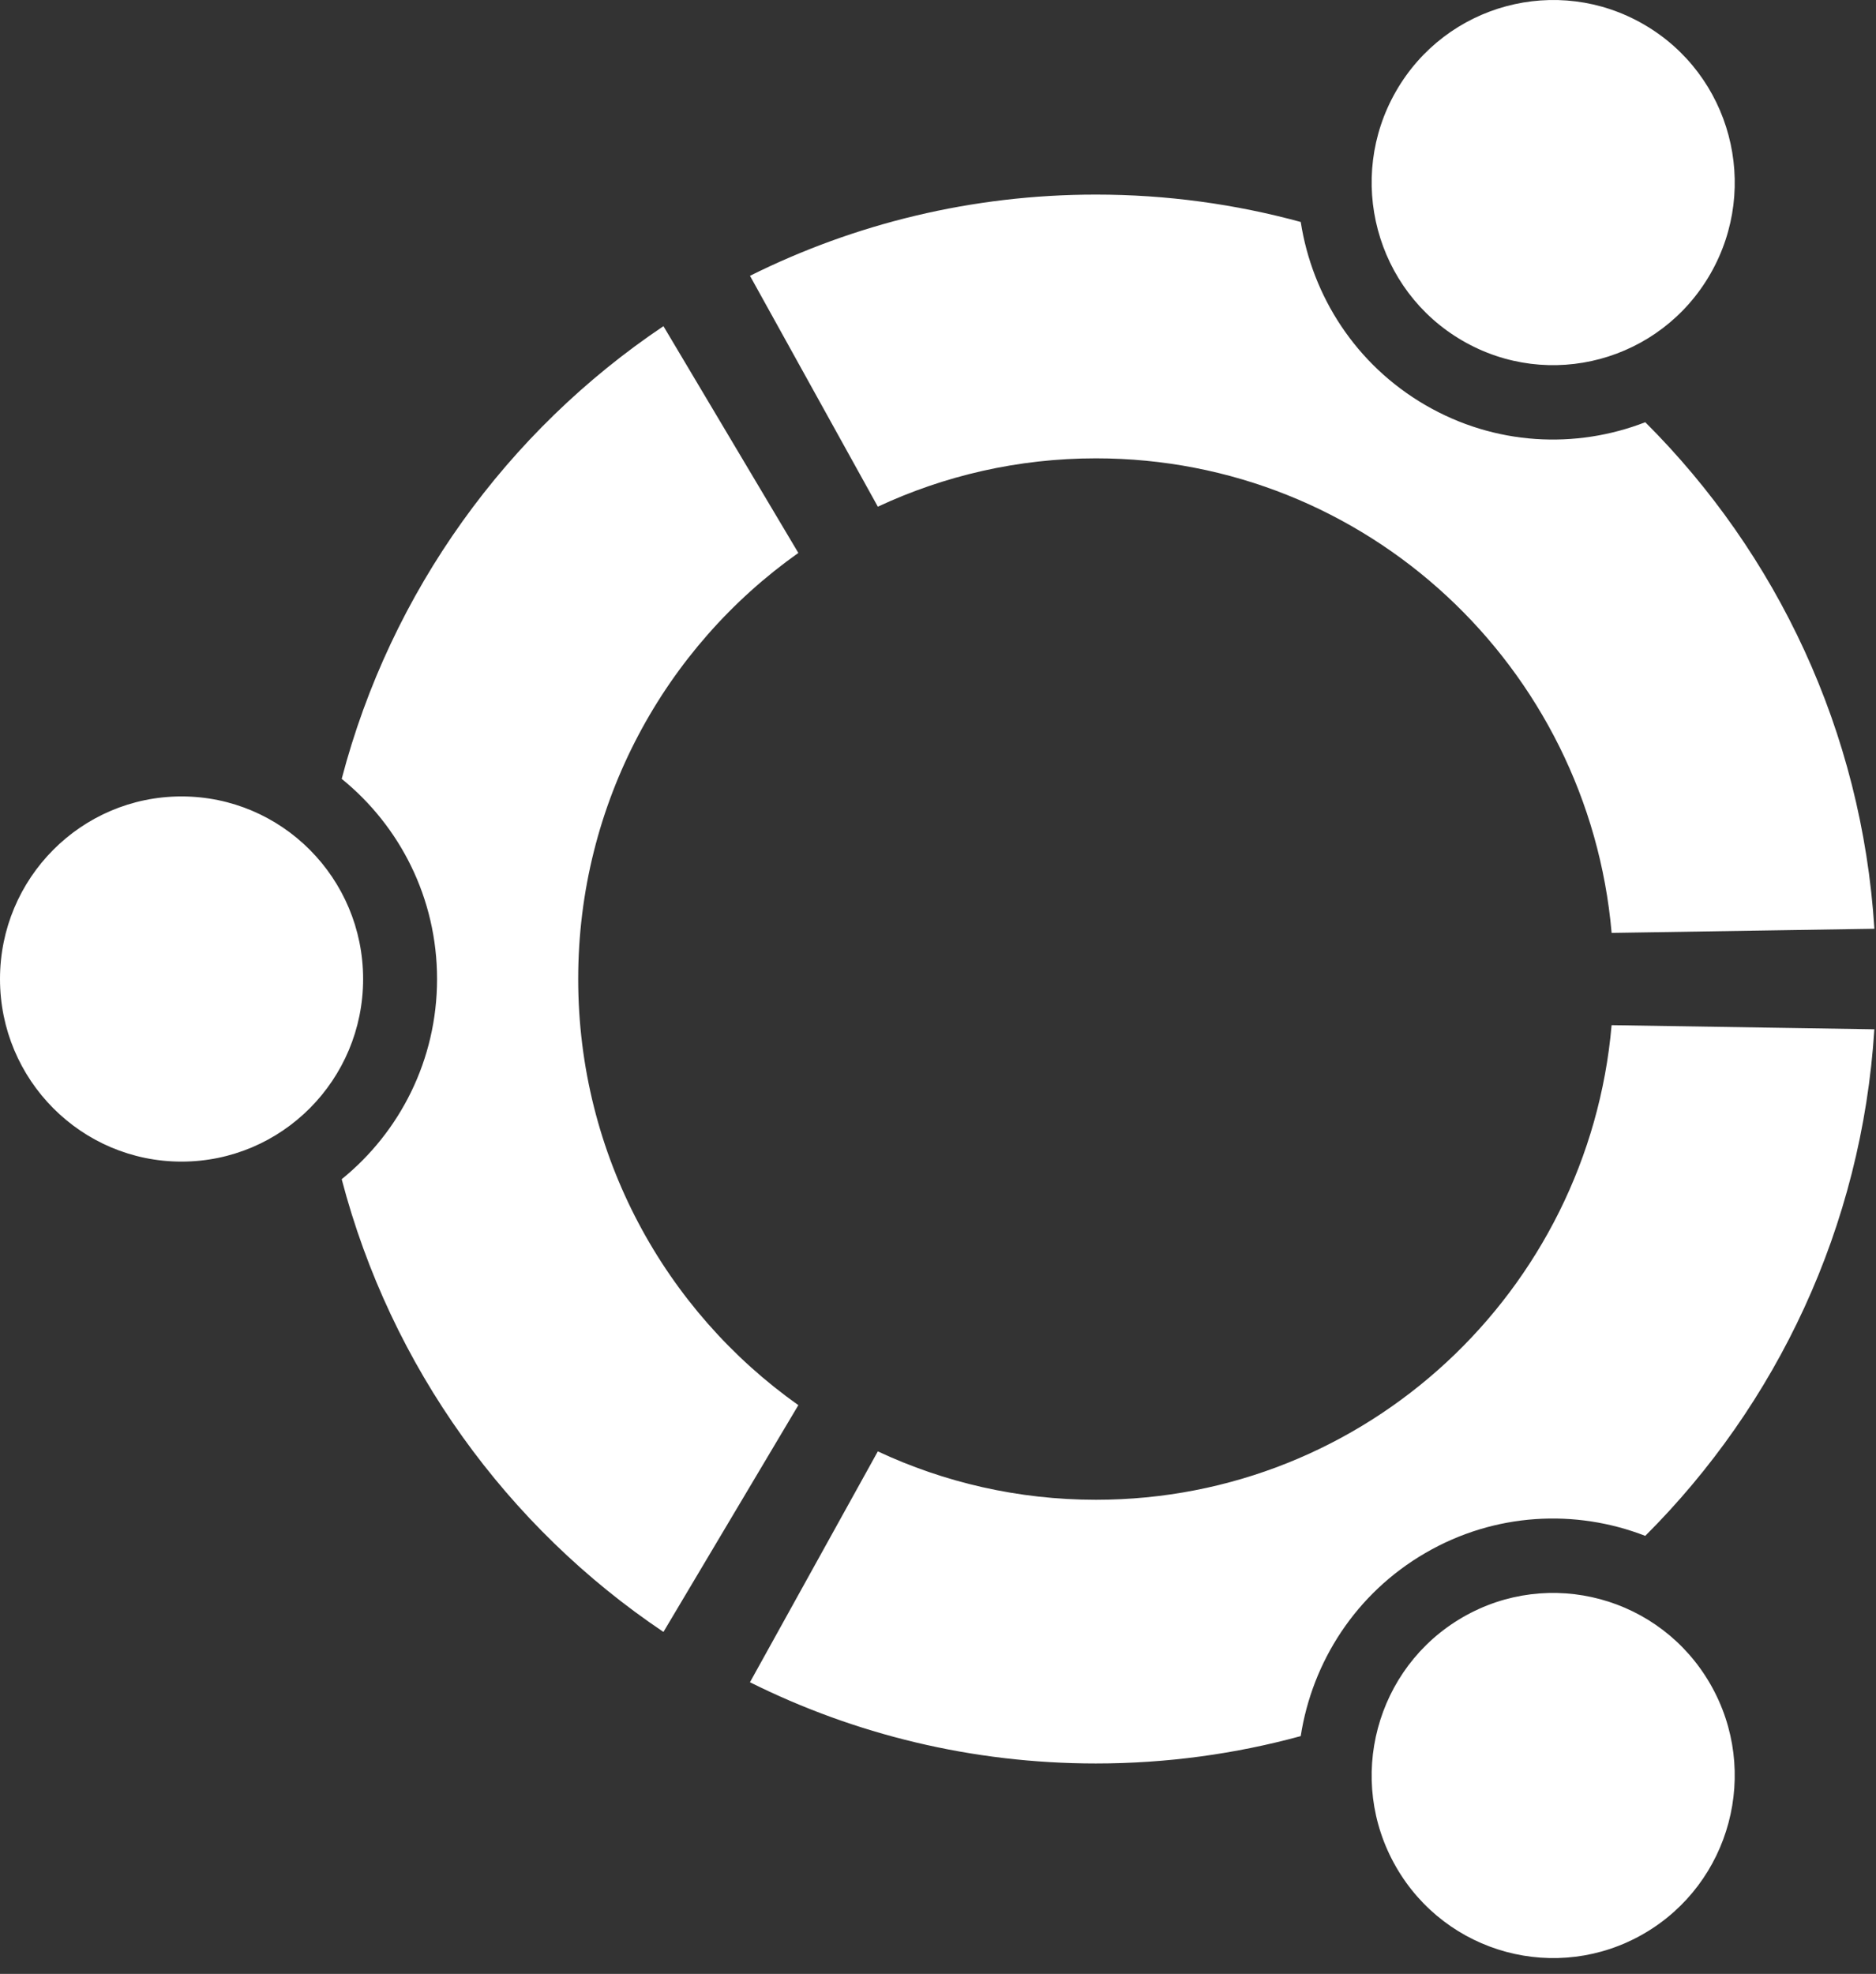 <?xml version="1.0" encoding="UTF-8"?>
<svg width="77px" height="81px" viewBox="0 0 77 81" version="1.1" xmlns="http://www.w3.org/2000/svg" xmlns:xlink="http://www.w3.org/1999/xlink">
    <rect x="0" y="0" width="77" height="81" fill="#333333" stroke="none"/>
    <!-- Generator: Sketch 47.1 (45422) - http://www.bohemiancoding.com/sketch -->
    <title>4</title>
    <desc>Created with Sketch.</desc>
    <defs></defs>
    <g id="Page-1" stroke="none" stroke-width="1" fill="none" fill-rule="evenodd">
        <g id="operating-system" transform="translate(-306, -2222)" fill-rule="nonzero" fill="white">
            <g id="4" transform="translate(306, 2222)">
                <g id="ubuntu_white_hex">
                    <g id="Group">
                        <path d="M14.904,40.174 C14.904,44.313 11.568,47.667 7.45,47.667 C3.336,47.667 0,44.313 0,40.174 C0,36.037 3.336,32.682 7.45,32.682 C11.567,32.682 14.904,36.037 14.904,40.174 Z M57.298,76.605 C59.355,80.187 63.911,81.415 67.475,79.347 C71.039,77.279 72.26,72.696 70.203,69.113 C68.145,65.53 63.589,64.303 60.025,66.372 C56.462,68.441 55.241,73.023 57.298,76.605 Z M70.203,11.237 C72.26,7.653 71.041,3.071 67.475,1.005 C63.914,-1.064 59.355,0.164 57.298,3.746 C55.241,7.329 56.462,11.912 60.025,13.979 C63.589,16.05 68.146,14.821 70.203,11.237 Z M44.983,18.808 C56.087,18.808 65.198,27.366 66.149,38.282 L76.934,38.112 C76.422,29.999 72.922,22.705 67.53,17.326 C64.676,18.434 61.364,18.284 58.506,16.624 C55.647,14.964 53.861,12.153 53.389,9.109 C50.709,8.377 47.889,7.985 44.983,7.985 C39.884,7.985 35.063,9.185 30.783,11.318 L36.031,20.792 C38.749,19.522 41.786,18.808 44.983,18.808 Z M23.732,40.174 C23.732,32.946 27.304,26.556 32.768,22.69 L27.231,13.385 C20.817,17.691 16.04,24.261 14.025,31.961 C16.409,33.893 17.939,36.853 17.939,40.174 C17.939,43.496 16.411,46.456 14.025,48.389 C16.04,56.09 20.817,62.66 27.231,66.967 L32.768,57.661 C27.304,53.795 23.732,47.405 23.732,40.174 Z M44.983,61.544 C41.786,61.544 38.749,60.83 36.03,59.558 L30.782,69.032 C35.063,71.166 39.882,72.365 44.982,72.365 C47.888,72.365 50.709,71.974 53.388,71.242 C53.86,68.196 55.646,65.386 58.505,63.727 C61.362,62.067 64.674,61.917 67.529,63.025 C72.921,57.643 76.42,50.349 76.932,42.238 L66.148,42.068 C65.198,52.984 56.087,61.544 44.983,61.544 Z" id="Shape"></path>
                    </g>
                </g>
            </g>
        </g>
    </g>
</svg>